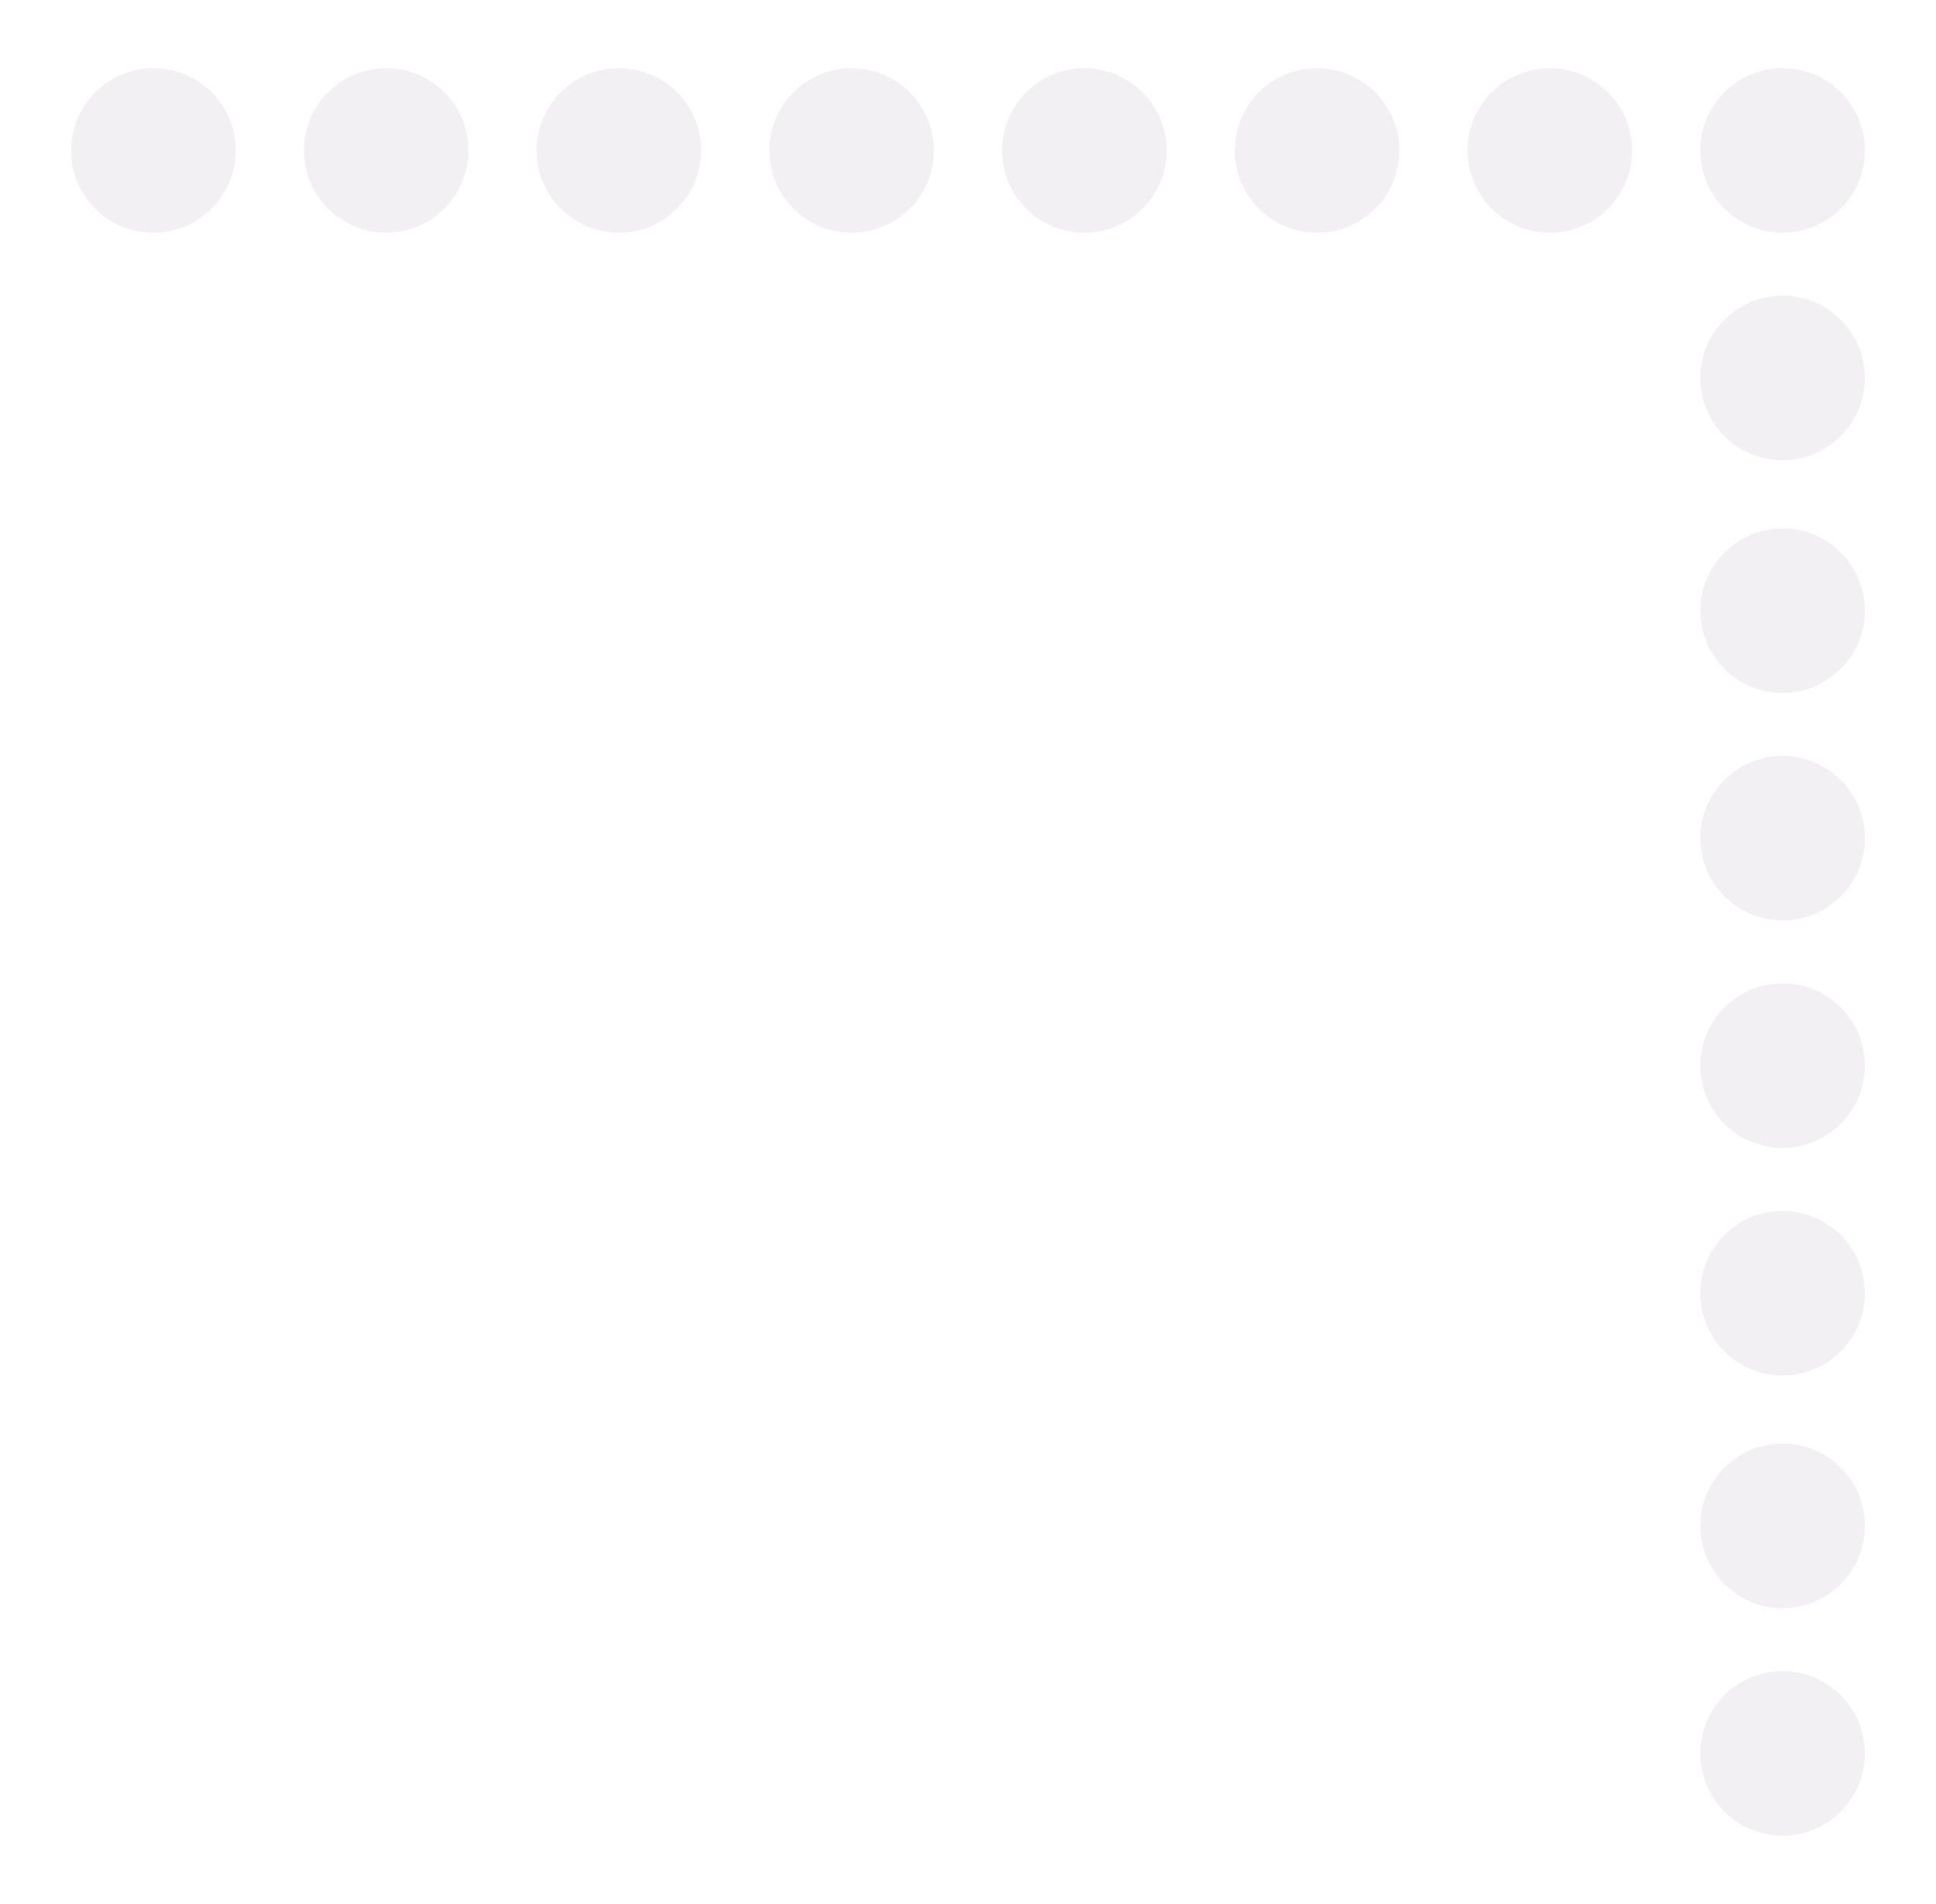 <svg id="42b1d852-5a20-44f5-86bd-6cee2d76c47b" data-name="846b0f54-7efd-490c-863f-0857d114241c" xmlns="http://www.w3.org/2000/svg" viewBox="0 0 217.67 214.08"><defs><style>.\31 e158ec6-44ec-412b-87d1-d9775dbc5562{fill:#f3f0f3;}</style></defs><title>backdrop-art</title><circle class="1e158ec6-44ec-412b-87d1-d9775dbc5562" cx="17.25" cy="16.92" r="9.25"/><circle class="1e158ec6-44ec-412b-87d1-d9775dbc5562" cx="43.42" cy="16.92" r="9.25"/><circle class="1e158ec6-44ec-412b-87d1-d9775dbc5562" cx="69.58" cy="16.92" r="9.25"/><circle class="1e158ec6-44ec-412b-87d1-d9775dbc5562" cx="95.75" cy="16.92" r="9.25"/><circle class="1e158ec6-44ec-412b-87d1-d9775dbc5562" cx="121.92" cy="16.92" r="9.25"/><circle class="1e158ec6-44ec-412b-87d1-d9775dbc5562" cx="148.08" cy="16.92" r="9.25"/><circle class="1e158ec6-44ec-412b-87d1-d9775dbc5562" cx="174.25" cy="16.92" r="9.25"/><circle class="1e158ec6-44ec-412b-87d1-d9775dbc5562" cx="200.42" cy="16.92" r="9.25"/><circle class="1e158ec6-44ec-412b-87d1-d9775dbc5562" cx="200.42" cy="42.5" r="9.25"/><circle class="1e158ec6-44ec-412b-87d1-d9775dbc5562" cx="200.42" cy="68.67" r="9.25"/><circle class="1e158ec6-44ec-412b-87d1-d9775dbc5562" cx="200.42" cy="94.25" r="9.25"/><circle class="1e158ec6-44ec-412b-87d1-d9775dbc5562" cx="200.42" cy="119.83" r="9.25"/><circle class="1e158ec6-44ec-412b-87d1-d9775dbc5562" cx="200.42" cy="145.42" r="9.25"/><circle class="1e158ec6-44ec-412b-87d1-d9775dbc5562" cx="200.42" cy="171.58" r="9.25"/><circle class="1e158ec6-44ec-412b-87d1-d9775dbc5562" cx="200.42" cy="197.17" r="9.25"/></svg>